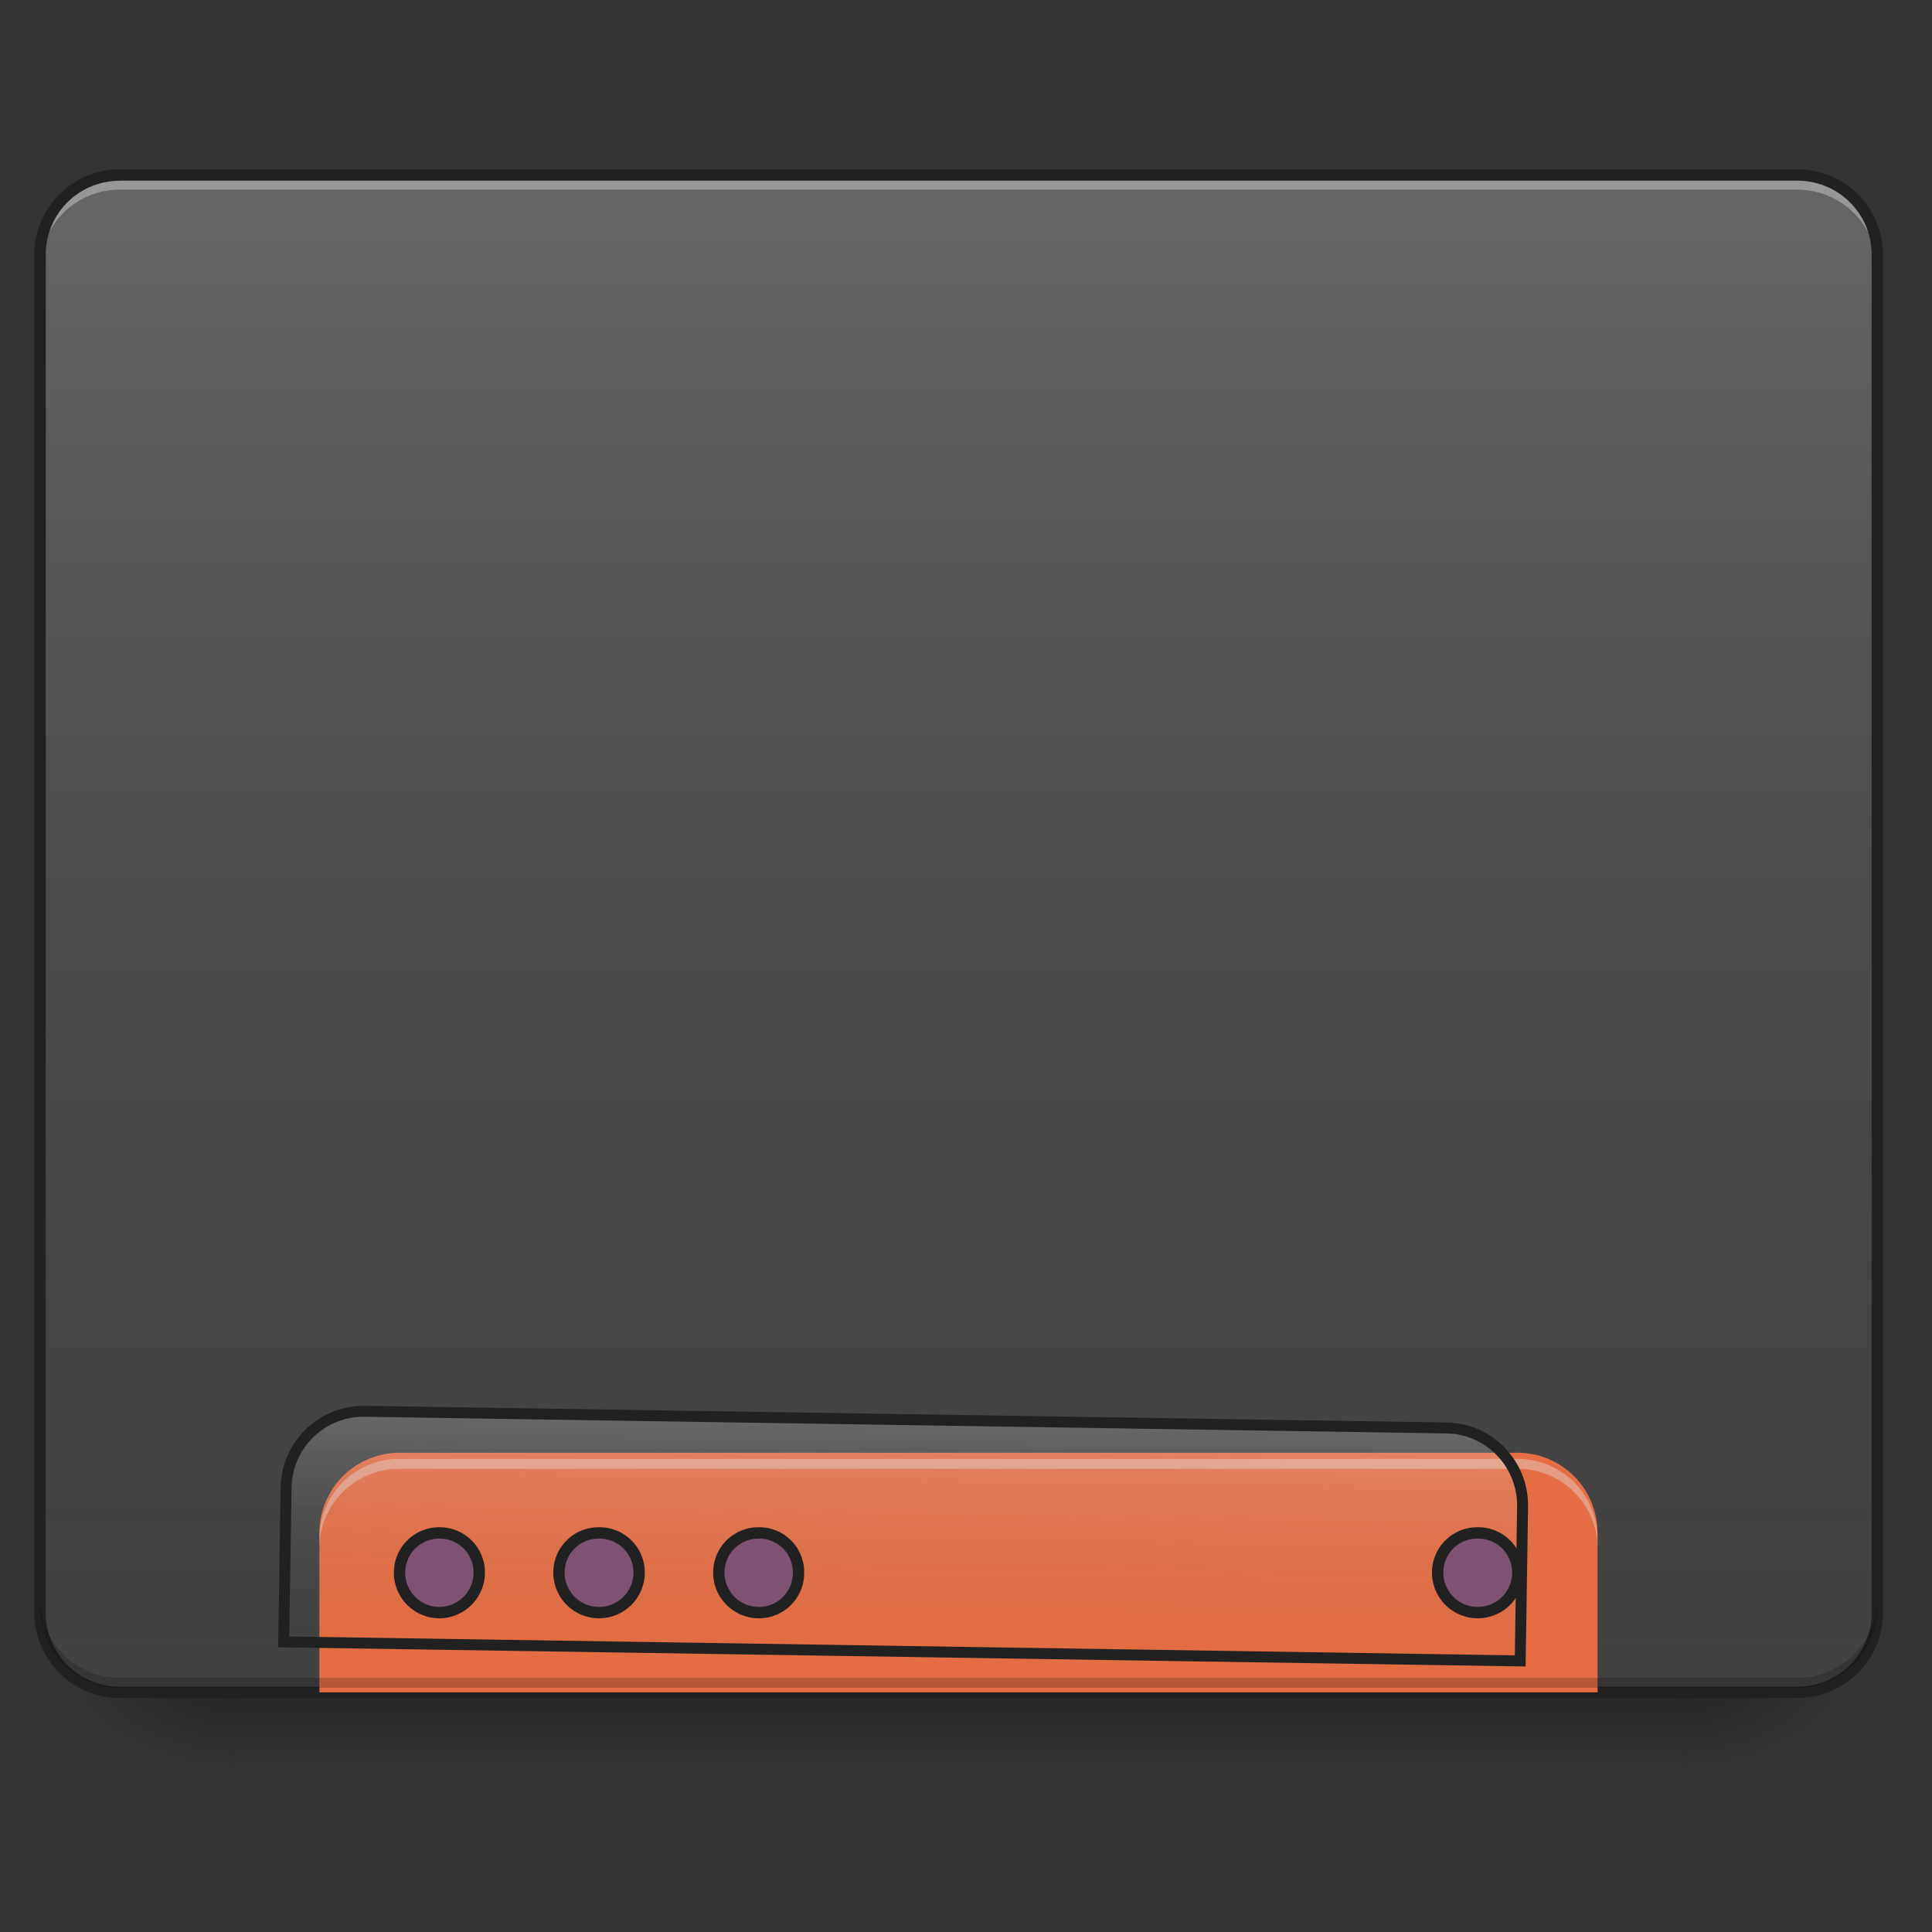 <svg xmlns="http://www.w3.org/2000/svg" width="16pt" height="16pt" viewBox="0 0 16 16"><rect x="0" y="0" width="16" height="16" fill="#333333" stroke="none"/><defs><linearGradient id="a" gradientUnits="userSpaceOnUse" x1="254" y1="233.5" x2="254" y2="254.667" gradientTransform="matrix(.031 0 0 .031 0 6.72)"><stop offset="0" stop-opacity=".275"/><stop offset="1" stop-opacity="0"/></linearGradient><radialGradient id="b" gradientUnits="userSpaceOnUse" cx="450.909" cy="189.579" fx="450.909" fy="189.579" r="21.167" gradientTransform="matrix(0 -.039 -.07 0 27.058 31.798)"><stop offset="0" stop-opacity=".314"/><stop offset=".222" stop-opacity=".275"/><stop offset="1" stop-opacity="0"/></radialGradient><radialGradient id="c" gradientUnits="userSpaceOnUse" cx="450.909" cy="189.579" fx="450.909" fy="189.579" r="21.167" gradientTransform="matrix(0 .039 .07 0 -11.181 -3.764)"><stop offset="0" stop-opacity=".314"/><stop offset=".222" stop-opacity=".275"/><stop offset="1" stop-opacity="0"/></radialGradient><radialGradient id="d" gradientUnits="userSpaceOnUse" cx="450.909" cy="189.579" fx="450.909" fy="189.579" r="21.167" gradientTransform="matrix(0 -.039 .07 0 -11.181 31.798)"><stop offset="0" stop-opacity=".314"/><stop offset=".222" stop-opacity=".275"/><stop offset="1" stop-opacity="0"/></radialGradient><radialGradient id="e" gradientUnits="userSpaceOnUse" cx="450.909" cy="189.579" fx="450.909" fy="189.579" r="21.167" gradientTransform="matrix(0 .039 -.07 0 27.058 -3.764)"><stop offset="0" stop-opacity=".314"/><stop offset=".222" stop-opacity=".275"/><stop offset="1" stop-opacity="0"/></radialGradient><linearGradient id="f" gradientUnits="userSpaceOnUse" x1="254" y1="233.5" x2="254" y2="-168.667" gradientTransform="matrix(.031 0 0 .031 0 6.72)"><stop offset="0" stop-color="#585858" stop-opacity="0"/><stop offset="1" stop-color="#fafafa" stop-opacity=".196"/></linearGradient><linearGradient id="g" gradientUnits="userSpaceOnUse" x1="1040" y1="1695.118" x2="1040" y2="1455.118"><stop offset="0" stop-color="#585858" stop-opacity="0"/><stop offset="1" stop-color="#fafafa" stop-opacity=".196"/></linearGradient></defs><path d="M1.984 14.016h11.907v.664H1.984zm0 0" fill="url(#a)"/><path d="M13.89 14.016h1.325v-.66H13.89zm0 0" fill="url(#b)"/><path d="M1.984 14.016H.66v.664h1.324zm0 0" fill="url(#c)"/><path d="M1.984 14.016H.66v-.66h1.324zm0 0" fill="url(#d)"/><path d="M13.89 14.016h1.325v.664H13.89zm0 0" fill="url(#e)"/><path d="M.992 1.45h13.89c.368 0 .665.296.665.66v11.245a.66.66 0 0 1-.664.66H.993a.657.657 0 0 1-.661-.66V2.11a.66.66 0 0 1 .66-.66zm0 0" fill="#424242"/><path d="M.992 1.45h13.89c.368 0 .665.296.665.66v11.245a.66.66 0 0 1-.664.66H.993a.657.657 0 0 1-.661-.66V2.11a.66.66 0 0 1 .66-.66zm0 0" fill="url(#f)"/><path d="M.992 1.488a.657.657 0 0 0-.66.66v.082a.66.66 0 0 1 .66-.66h13.89c.368 0 .665.297.665.66v-.082a.66.66 0 0 0-.664-.66zm0 0" fill="#e6e6e6" fill-opacity=".392"/><path d="M.992 1.402a.707.707 0 0 0-.707.707v11.246c0 .391.317.707.707.707h13.89c.395 0 .712-.316.712-.707V2.11a.708.708 0 0 0-.711-.707zm0 .094h13.89c.345 0 .618.274.618.613v11.246c0 .34-.273.614-.617.614H.993a.612.612 0 0 1-.614-.614V2.11c0-.34.273-.613.613-.613zm0 0" fill="#212121"/><path d="M3.309 12.031a.664.664 0 0 0-.664.664v1.32H13.23v-1.32a.663.663 0 0 0-.66-.664zm0 0" fill="#e46d43"/><path d="M.992 13.977a.66.66 0 0 1-.66-.665v-.082a.66.66 0 0 0 .66.665h13.89a.664.664 0 0 0 .665-.665v.082a.664.664 0 0 1-.664.665zm0 0" fill-opacity=".196"/><path d="M3.309 12.082a.66.66 0 0 0-.664.66v.082a.66.66 0 0 1 .664-.66h9.261a.66.66 0 0 1 .66.66v-.082a.66.66 0 0 0-.66-.66zm0 0" fill="#e6e6e6" fill-opacity=".392"/><path d="M400.12 1454.98c-44.406 0-80.308 35.901-80.308 80.307v159.67h1280.193v-159.67c0-44.406-35.902-80.308-79.835-80.308zm0 0" transform="rotate(.882) scale(.008)" fill="url(#g)" stroke-width="11.339" stroke-linecap="round" stroke="#212121"/><path d="M3.637 12.695a.328.328 0 0 0-.328.328.33.33 0 0 0 .328.332.332.332 0 0 0 .332-.332.328.328 0 0 0-.332-.328zm1.324 0a.328.328 0 0 0-.332.328.332.332 0 1 0 .664 0 .328.328 0 0 0-.332-.328zm1.324 0a.328.328 0 0 0-.332.328c0 .184.149.332.332.332a.328.328 0 0 0 .328-.332.325.325 0 0 0-.328-.328zm5.953 0a.328.328 0 0 0-.332.328.332.332 0 1 0 .664 0 .328.328 0 0 0-.332-.328zm0 0" fill="#424242"/><path d="M3.637 12.695a.328.328 0 0 0-.328.328.33.33 0 0 0 .328.332.332.332 0 0 0 .332-.332.328.328 0 0 0-.332-.328zm1.324 0a.328.328 0 0 0-.332.328.332.332 0 1 0 .664 0 .328.328 0 0 0-.332-.328zm1.324 0a.328.328 0 0 0-.332.328c0 .184.149.332.332.332a.328.328 0 0 0 .328-.332.325.325 0 0 0-.328-.328zm5.953 0a.328.328 0 0 0-.332.328.332.332 0 1 0 .664 0 .328.328 0 0 0-.332-.328zm0 0" fill="#7e5273" stroke-width=".094" stroke-linecap="round" stroke="#212121"/></svg>